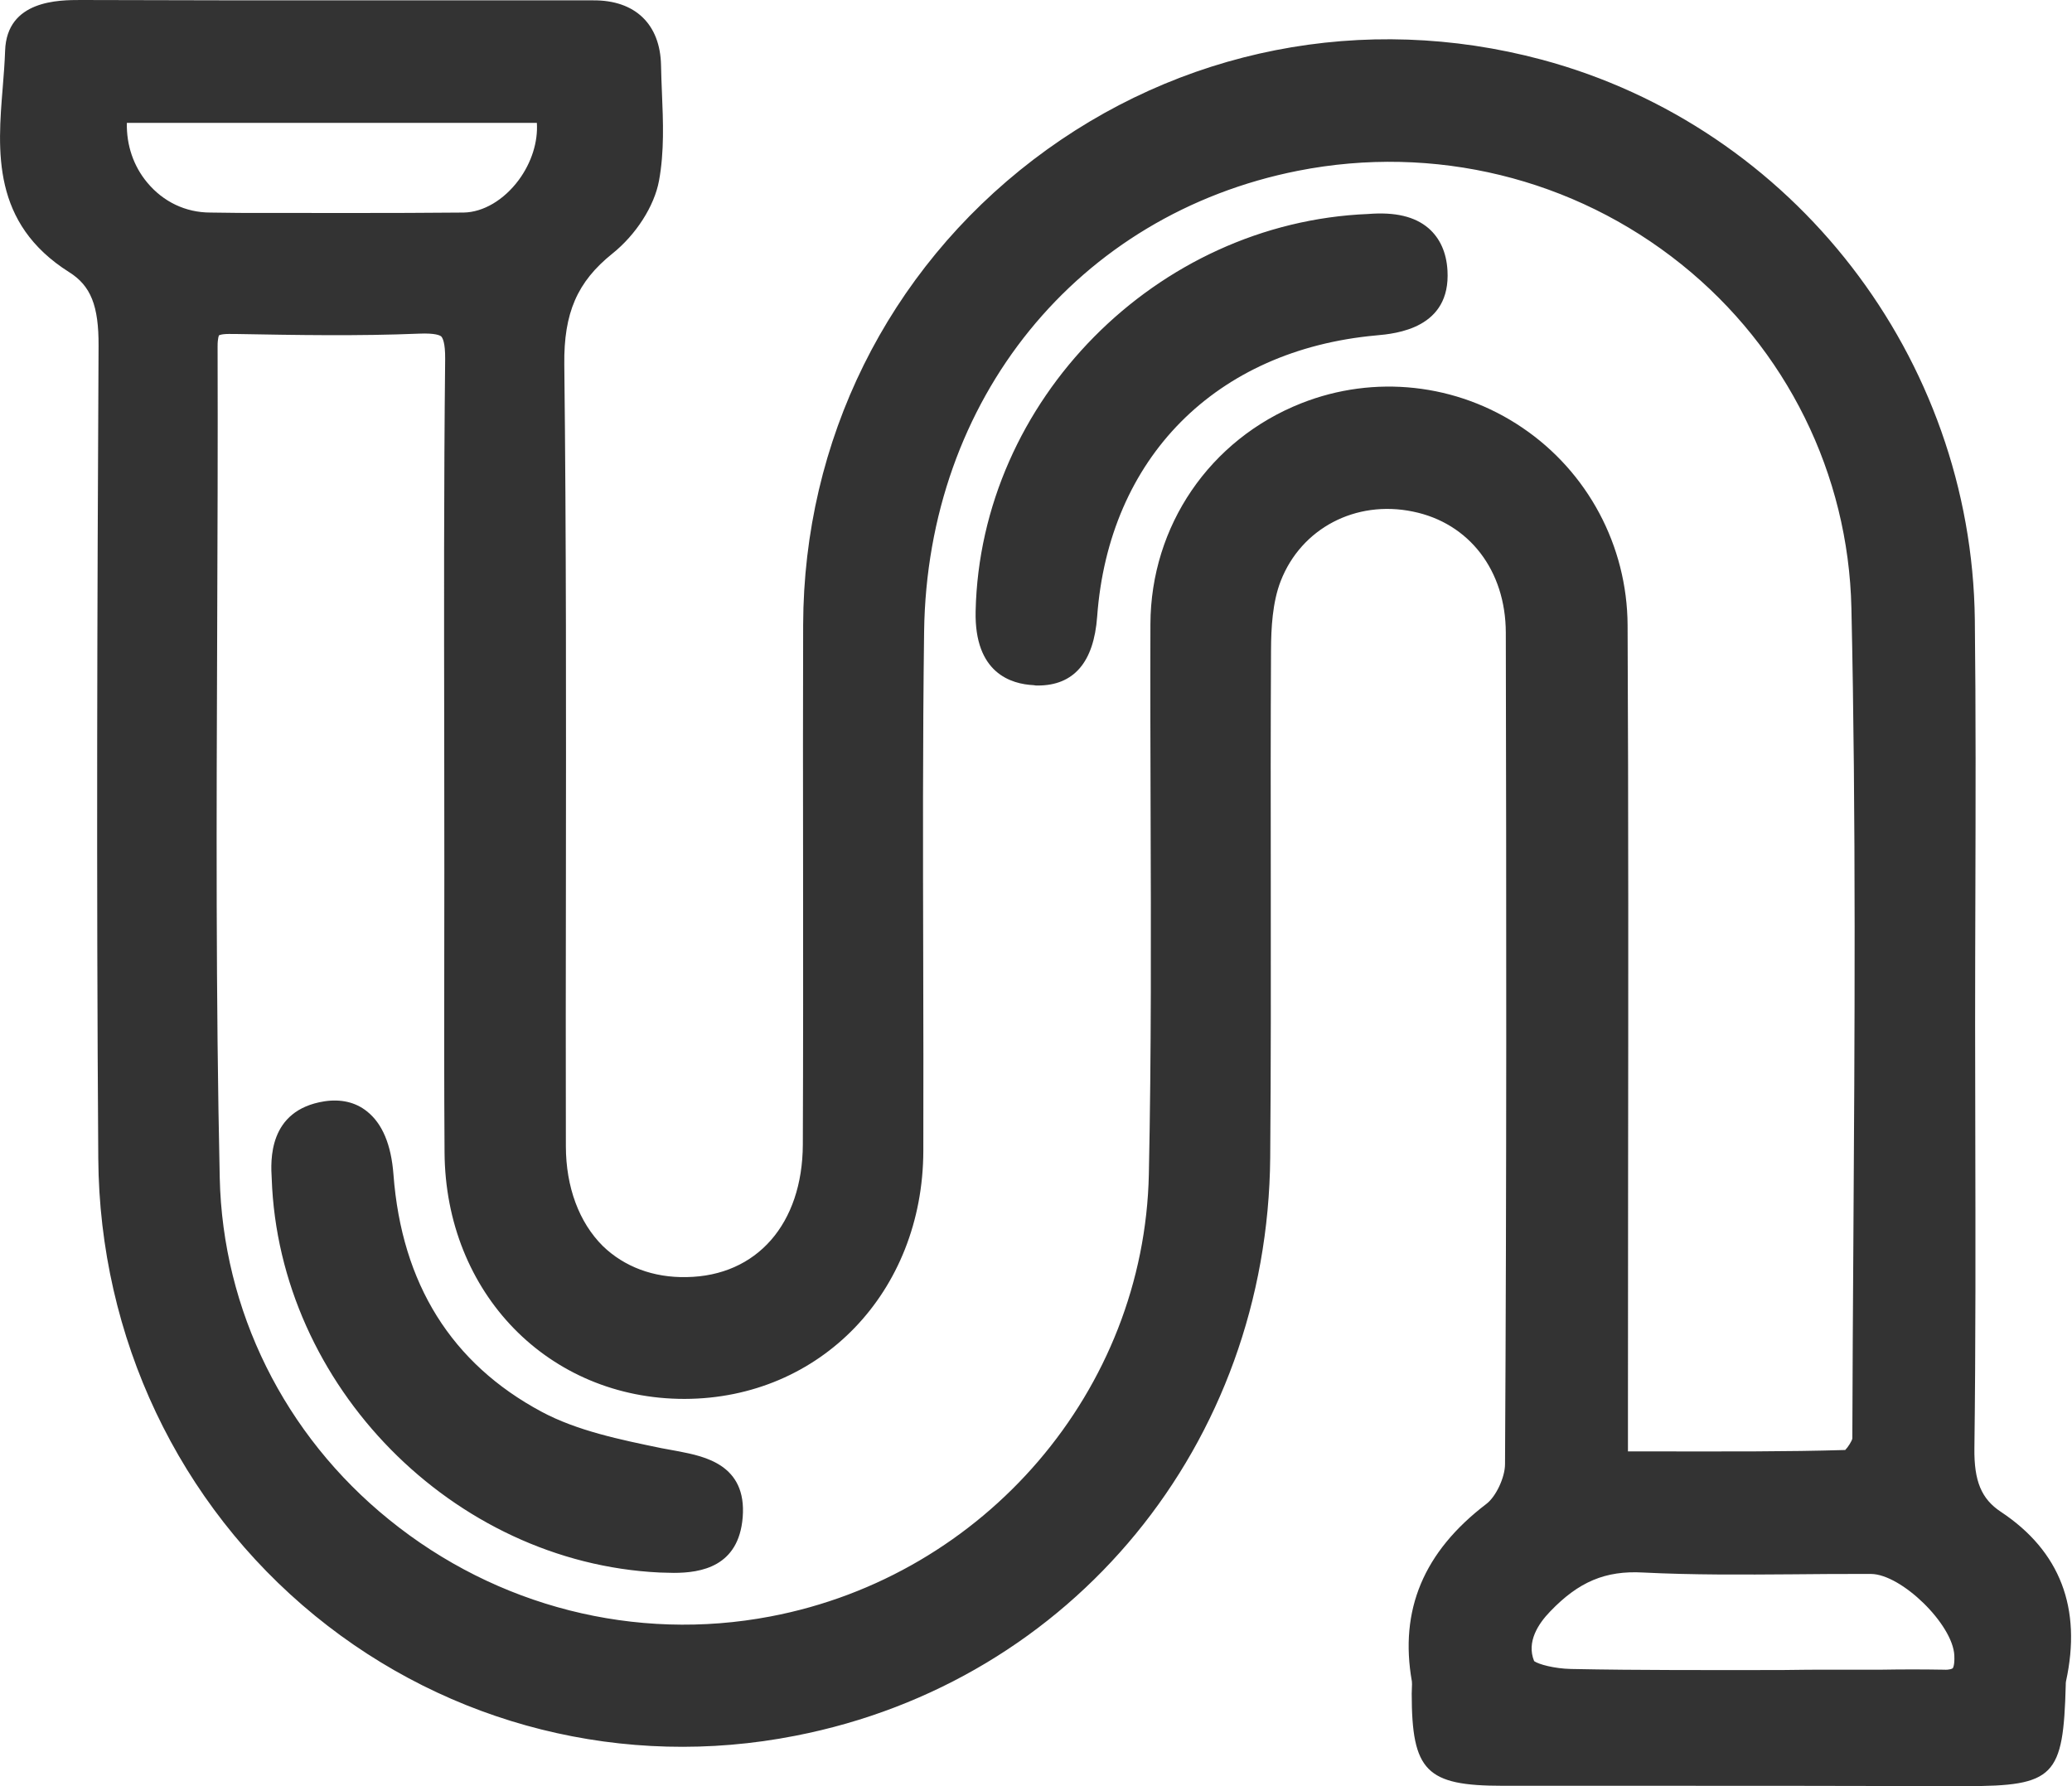 <svg id="SvgjsSvg1035" xmlns="http://www.w3.org/2000/svg" version="1.1" xmlns:xlink="http://www.w3.org/1999/xlink" xmlns:svgjs="http://svgjs.com/svgjs" width="58" height="50" viewBox="0 0 58 50"><title>Shape 74</title><desc>Created with Avocode.</desc><defs id="SvgjsDefs1036"></defs><path id="SvgjsPath1037" d="M897.008 1396.32C896.464 1395.96 896.256 1395.46 896.268 1394.54C896.305 1391.63 896.299 1388.67 896.293 1385.81C896.291 1384.77 896.289 1383.72 896.288 1382.68C896.288 1381.48 896.291 1380.28 896.295 1379.08C896.302 1376.55 896.31 1373.93 896.28 1371.35C896.193 1364.01 891.208 1357.56 884.158 1355.67C879.187 1354.34 874 1355.36 869.925 1358.47C865.845 1361.59 863.497 1366.33 863.482 1371.49C863.475 1373.72 863.477 1375.95 863.48 1378.19C863.482 1380.8 863.484 1383.42 863.473 1386.04C863.463 1388.26 862.185 1389.72 860.219 1389.75C859.291 1389.77 858.472 1389.46 857.874 1388.88C857.21 1388.22 856.842 1387.23 856.84 1386.09C856.835 1383.65 856.837 1381.22 856.841 1378.78C856.846 1374 856.852 1369.06 856.796 1364.2C856.78 1362.76 857.157 1361.89 858.141 1361.1C858.804 1360.57 859.316 1359.77 859.447 1359.06C859.598 1358.24 859.563 1357.4 859.529 1356.59C859.519 1356.34 859.508 1356.08 859.504 1355.83C859.482 1354.68 858.782 1354 857.602 1354.01C857.159 1354.01 856.714 1354.01 856.27 1354.01H851.182C848.542 1354.01 845.901 1354.01 843.261 1354C842.652 1354 841.19 1354 841.143 1355.42C841.132 1355.75 841.105 1356.09 841.077 1356.44C840.931 1358.23 840.767 1360.25 842.938 1361.62C843.542 1362 843.765 1362.56 843.759 1363.68C843.722 1370.88 843.696 1378.62 843.751 1386.43C843.787 1391.44 845.998 1396.11 849.818 1399.23C853.576 1402.3 858.476 1403.53 863.262 1402.59C871.023 1401.08 876.49 1394.42 876.556 1386.4C876.577 1383.83 876.575 1381.21 876.572 1378.68C876.569 1376.51 876.567 1374.35 876.579 1372.18C876.582 1371.6 876.616 1370.86 876.852 1370.26C877.427 1368.79 878.947 1367.99 880.548 1368.32C882.126 1368.64 883.147 1369.97 883.151 1371.71C883.167 1379.13 883.175 1387.09 883.129 1394.99C883.127 1395.36 882.873 1395.9 882.606 1396.1C880.85 1397.44 880.168 1399.07 880.522 1401.07C880.528 1401.11 880.525 1401.18 880.522 1401.25C880.519 1401.3 880.517 1401.36 880.517 1401.41C880.519 1403.58 880.923 1403.99 883.061 1403.99H886.12C889.369 1403.99 892.618 1403.99 895.867 1404H895.909C895.946 1404 895.982 1404 896.018 1404C898.516 1404 898.756 1403.73 898.825 1401.17C898.826 1401.14 898.824 1401.1 898.831 1401.07C899.281 1399.02 898.668 1397.42 897.008 1396.32ZM873.208 1376.74C873.219 1380.06 873.23 1383.5 873.159 1386.87C873.032 1392.91 868.577 1398.11 862.566 1399.25C858.79 1399.97 854.9 1398.98 851.892 1396.54C848.96 1394.17 847.232 1390.68 847.151 1386.97C847.04 1381.91 847.06 1376.76 847.079 1371.77C847.089 1369.13 847.099 1366.39 847.091 1363.7C847.09 1363.46 847.13 1363.39 847.128 1363.39C847.138 1363.38 847.215 1363.34 847.519 1363.35H847.636C849.303 1363.38 851.027 1363.41 852.727 1363.34C853.193 1363.32 853.319 1363.39 853.353 1363.42C853.387 1363.46 853.465 1363.58 853.461 1364.05C853.423 1367.59 853.429 1371.19 853.435 1374.67C853.436 1375.91 853.438 1377.15 853.438 1378.39L853.436 1380.69C853.434 1382.55 853.431 1384.41 853.444 1386.26C853.469 1390.2 856.356 1393.16 860.16 1393.16C860.162 1393.16 860.164 1393.16 860.166 1393.16C863.963 1393.15 866.835 1390.17 866.846 1386.22C866.851 1384.44 866.847 1382.66 866.843 1380.87C866.835 1377.86 866.828 1374.74 866.868 1371.68C866.954 1365.18 871.161 1360 877.336 1358.78C881.142 1358.03 885.053 1358.98 888.067 1361.4C891.008 1363.76 892.743 1367.27 892.825 1371.02C892.956 1376.93 892.917 1382.96 892.88 1388.78C892.868 1390.62 892.856 1392.45 892.851 1394.27C892.837 1394.34 892.732 1394.51 892.652 1394.59C890.997 1394.64 889.343 1394.63 887.594 1394.63C887.256 1394.63 886.915 1394.63 886.57 1394.63V1393.6C886.57 1391.41 886.572 1389.22 886.574 1387.04C886.58 1381.94 886.585 1376.68 886.56 1371.5C886.549 1369.28 885.446 1367.21 883.61 1365.97C881.781 1364.73 879.468 1364.48 877.423 1365.29C874.868 1366.3 873.212 1368.72 873.203 1371.47C873.197 1373.23 873.203 1374.98 873.208 1376.74ZM853.98 1359.95C851.888 1359.97 849.757 1359.96 847.696 1359.96L846.889 1359.95C846.197 1359.95 845.569 1359.65 845.121 1359.11C844.736 1358.65 844.537 1358.06 844.551 1357.44H856.028C856.062 1357.97 855.881 1358.55 855.52 1359.04C855.104 1359.6 854.529 1359.94 853.98 1359.95ZM886.996 1398.02C888.389 1398.09 889.802 1398.08 891.168 1398.07C891.905 1398.06 892.641 1398.06 893.377 1398.06C894.228 1398.07 895.664 1399.47 895.706 1400.34C895.72 1400.63 895.662 1400.7 895.661 1400.7C895.65 1400.71 895.58 1400.75 895.409 1400.74C894.827 1400.73 894.245 1400.73 893.663 1400.74H892.389C891.878 1400.74 891.366 1400.74 890.854 1400.75C888.926 1400.75 886.932 1400.76 884.975 1400.72C884.51 1400.71 884.067 1400.59 883.944 1400.5C883.723 1399.96 884.064 1399.45 884.393 1399.11C885.189 1398.28 885.938 1397.96 886.996 1398.02ZM860.01 1394.63L859.521 1394.54C858.355 1394.3 857.149 1394.05 856.161 1393.52C853.64 1392.17 852.245 1389.94 852.014 1386.88C851.951 1386.04 851.701 1385.45 851.271 1385.11C850.947 1384.85 850.535 1384.76 850.078 1384.83C848.498 1385.08 848.577 1386.5 848.606 1386.99C848.806 1392.79 853.675 1397.74 859.462 1398.02C859.577 1398.02 859.713 1398.03 859.86 1398.03C860.62 1398.03 861.681 1397.86 861.79 1396.47C861.906 1395 860.719 1394.77 860.01 1394.63ZM881.518 1361.57C881.489 1361.07 881.31 1360.67 880.989 1360.39C880.605 1360.06 880.052 1359.93 879.3 1359.99C873.367 1360.23 868.439 1365.21 868.31 1371.11C868.272 1372.85 869.311 1373.15 869.934 1373.18C869.973 1373.19 870.012 1373.19 870.05 1373.19C871.059 1373.19 871.618 1372.54 871.712 1371.26C872.038 1366.82 875.028 1363.8 879.515 1363.39C880.089 1363.34 881.613 1363.19 881.518 1361.57Z " fill="#333333" fill-opacity="1" transform="matrix(1,0,0,1,-841,-1354)"></path></svg>